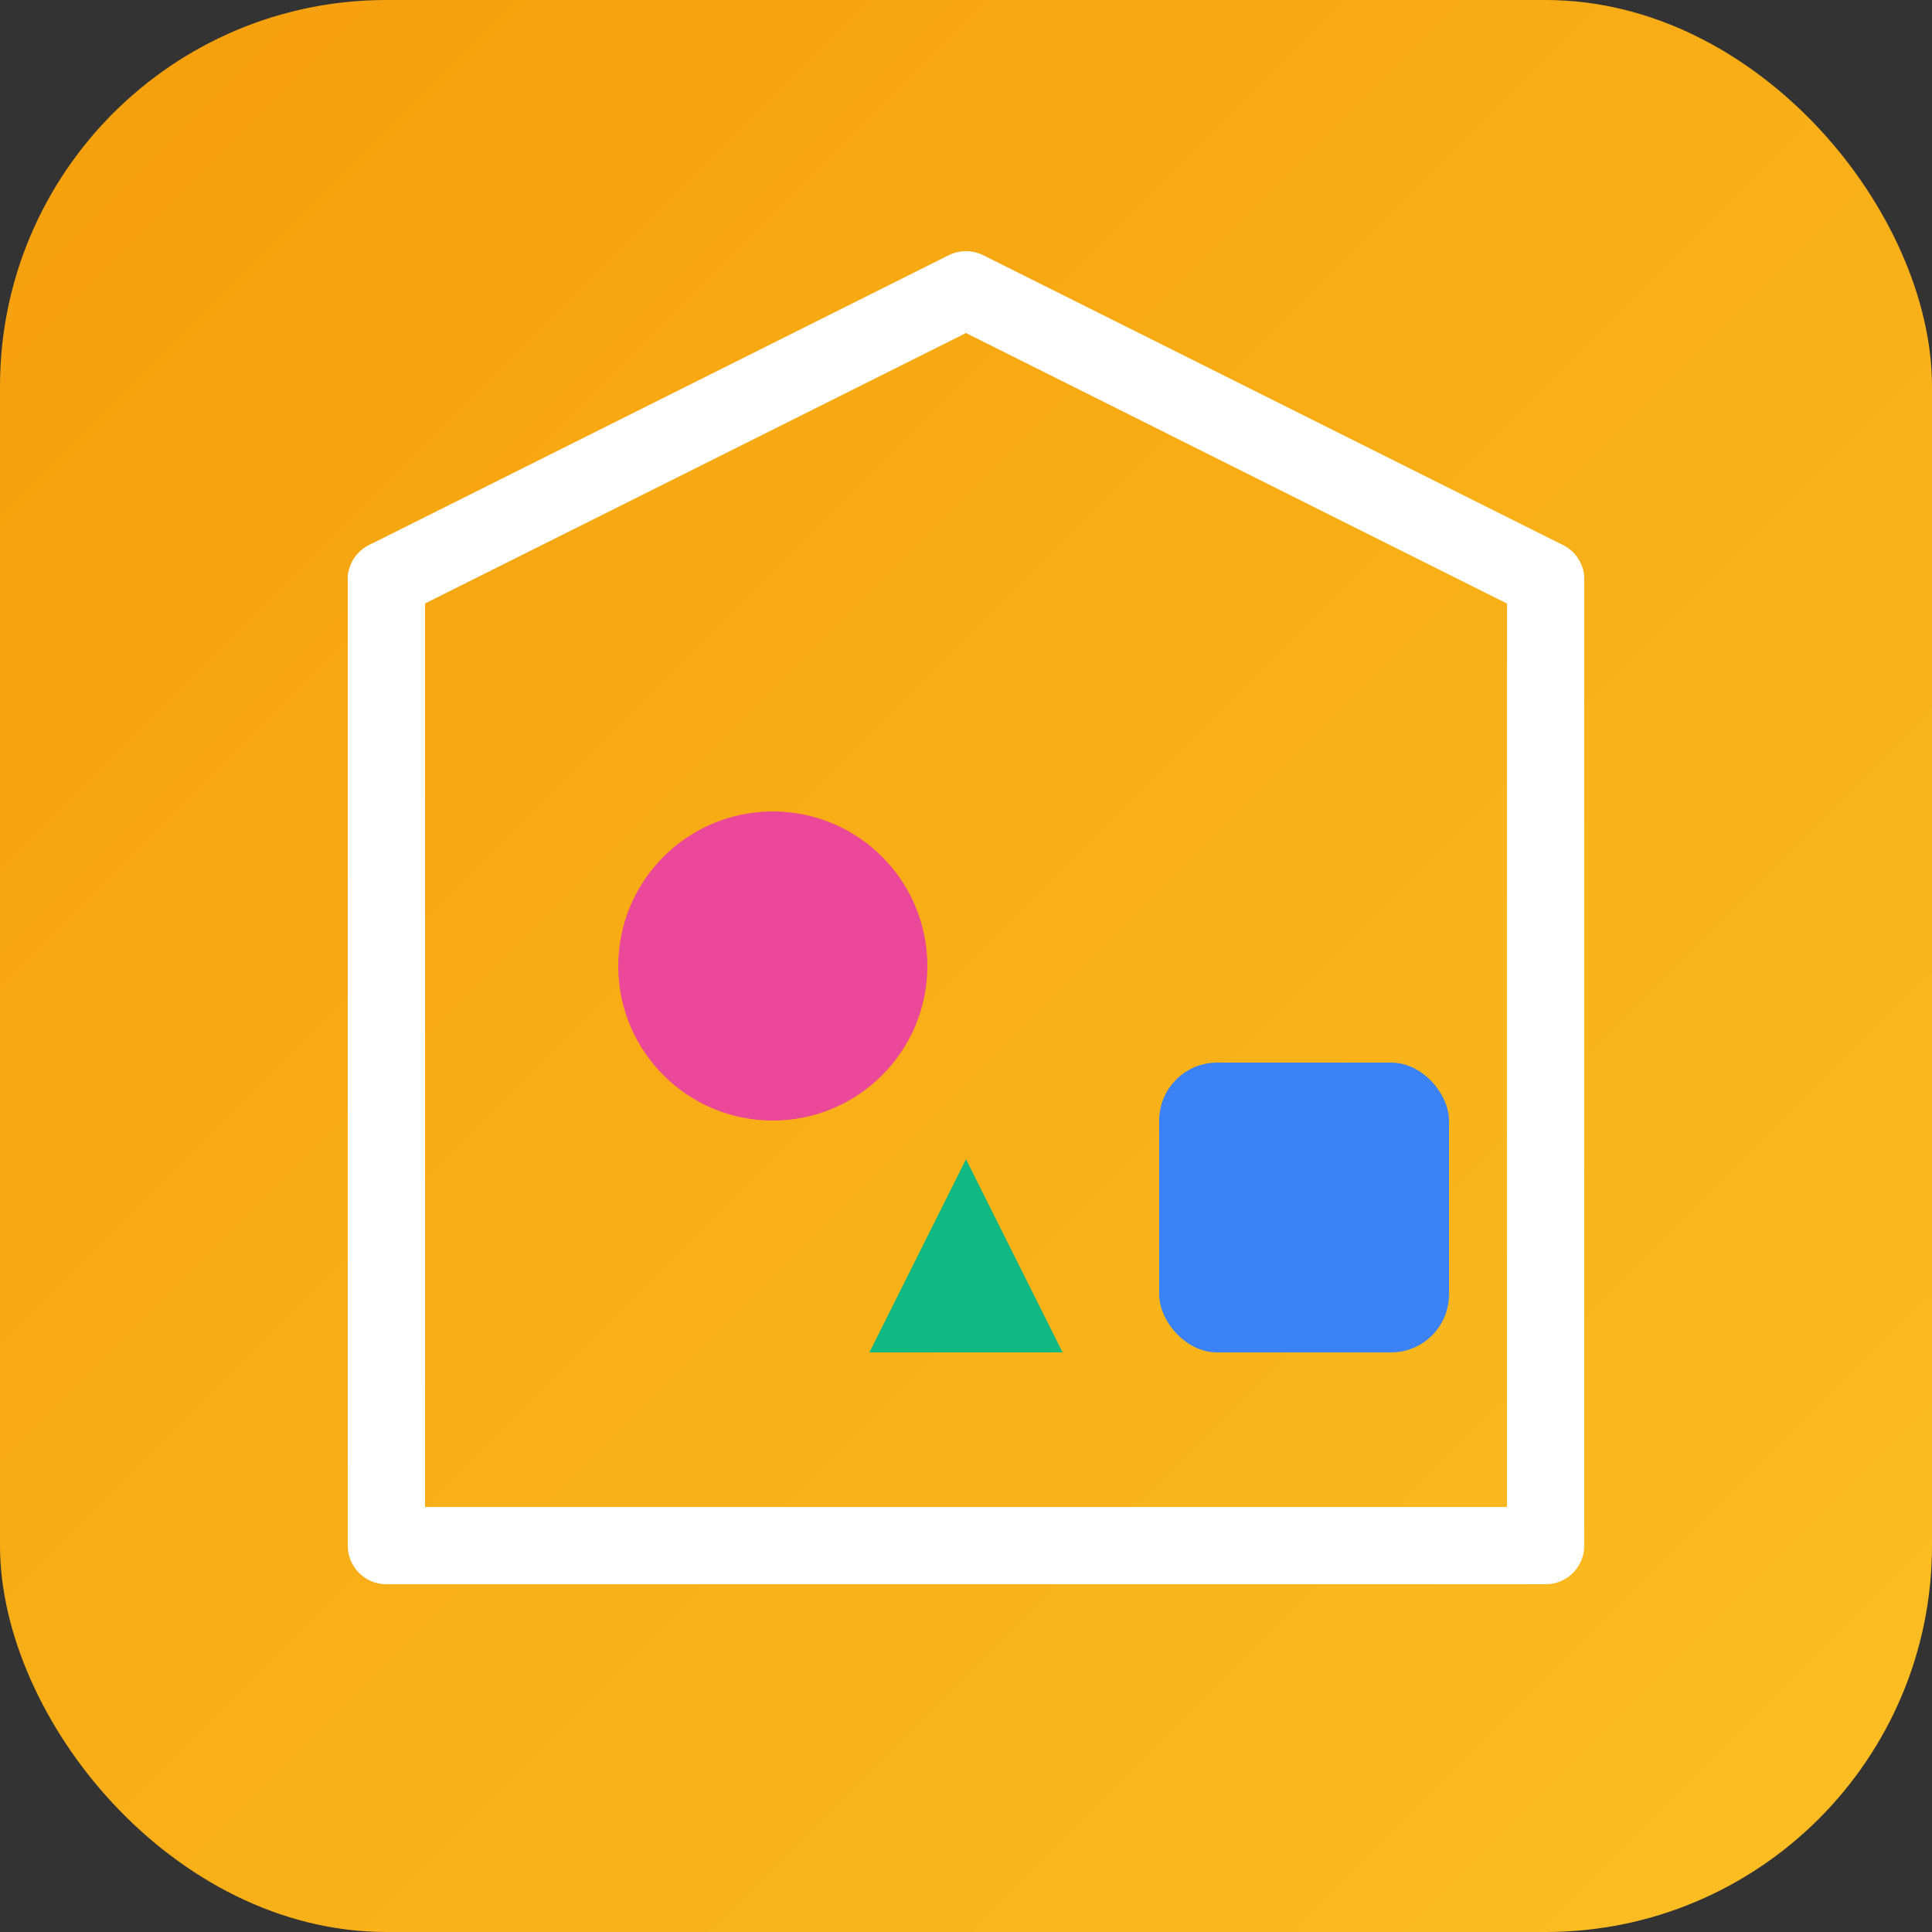 <svg width="100%" height="100%" viewBox="0 0 100 100" xmlns="http://www.w3.org/2000/svg">
        <rect x="0" y="0" width="100" height="100" fill="#333333" stroke="none"/>
        <defs>
            <linearGradient id="grad-sandbox" x1="0%" y1="0%" x2="100%" y2="100%">
                <stop offset="0%" style="stop-color:#f59e0b;stop-opacity:1" />
                <stop offset="100%" style="stop-color:#fbbf24;stop-opacity:1" />
            </linearGradient>
            <style>
                .sandbox-shape { animation: float 3s infinite ease-in-out; }
                @keyframes float {
                    0%, 100% { transform: translateY(0); }
                    50% { transform: translateY(-5px); }
                }
            </style>
        </defs>
        <rect width="100" height="100" rx="20" fill="url(#grad-sandbox)" />
        <path d="M20 30 V 80 H 80 V 30" fill="none" stroke="#fff" stroke-width="4" stroke-linecap="round" stroke-linejoin="round"/>
        <path d="M20 30 L 50 15 L 80 30" fill="none" stroke="#fff" stroke-width="4" stroke-linecap="round" stroke-linejoin="round"/>
        
        <circle class="sandbox-shape" cx="40" cy="50" r="8" fill="#ec4899" style="animation-delay: -1s;" />
        <rect class="sandbox-shape" x="60" y="55" width="15" height="15" fill="#3b82f6" rx="3" style="animation-delay: -0.5s;" />
        <path class="sandbox-shape" d="M45 70 L 55 70 L 50 60 Z" fill="#10b981" />
    </svg>